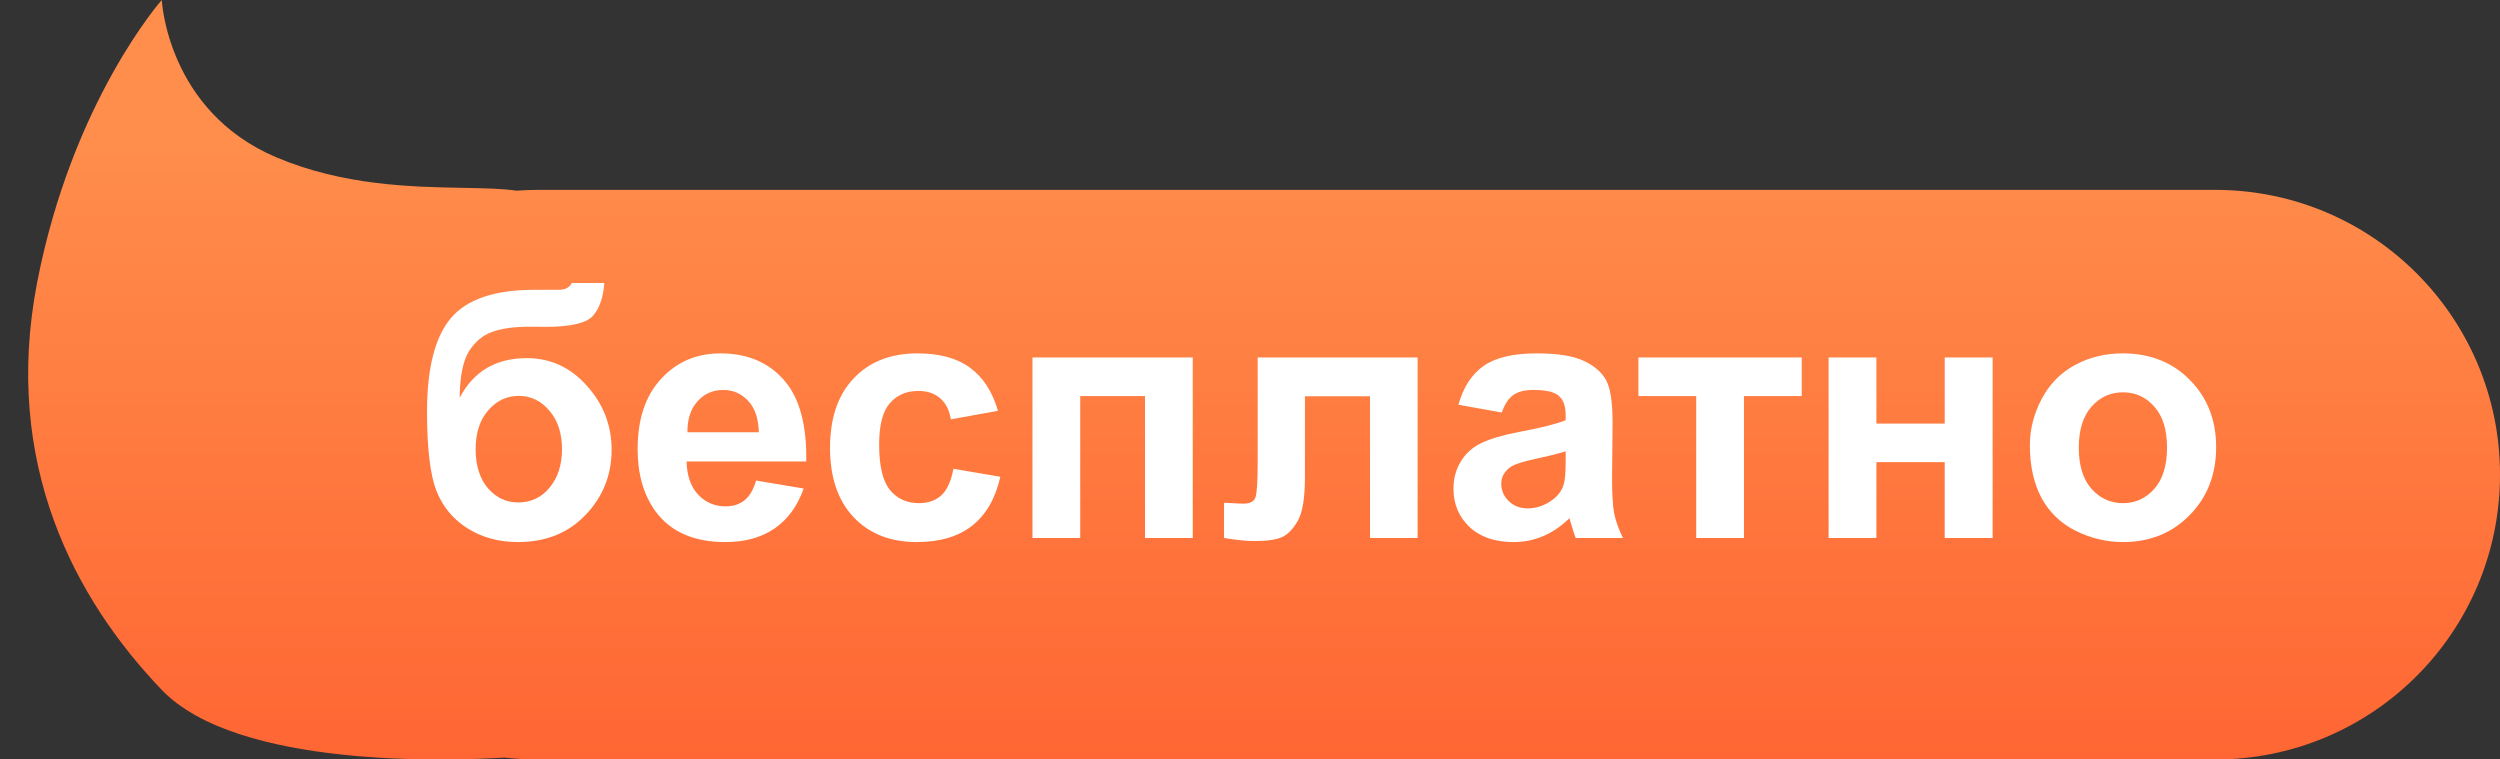<svg width="79" height="24" viewBox="0 0 79 24" version="1.1" xmlns="http://www.w3.org/2000/svg" xmlns:xlink="http://www.w3.org/1999/xlink">
<rect x="0" y="0" width="79" height="24" fill="#333333" stroke="none"/>
<title>free</title>
<desc>Created using Figma</desc>
<g id="Canvas" transform="translate(-6313 -1322)">
<g id="free">
<g id="Combined Shape">
<use xlink:href="#path0_fill" transform="translate(6313.89 1322)" fill="url(#paint0_linear)"/>
</g>
<g id="&#208;&#177;&#208;&#181;&#209;&#129;&#208;&#191;&#208;&#187;&#208;&#176;&#209;&#130;&#208;&#189;&#208;&#190;">
<use xlink:href="#path1_fill" transform="translate(6326 1329)" fill="#FFFFFF"/>
</g>
</g>
</g>
<defs>
<linearGradient id="paint0_linear" x1="0" y1="0" x2="1" y2="0" gradientUnits="userSpaceOnUse" gradientTransform="matrix(0 19.847 -64.595 0 39.055 4.153)">
<stop offset="0" stop-color="#FF8E4C"/>
<stop offset="1" stop-color="#FF6633"/>
</linearGradient>
<path id="path0_fill" fill-rule="evenodd" d="M 7.85 4.975C 4.387 3.513 4.222 0 4.222 0C 4.222 0 1.397 3.187 0.285 8.92C -0.826 14.653 1.484 18.945 4.222 21.801C 6.619 24.301 13.403 24.042 15.056 23.939C 15.402 23.979 15.754 24 16.11 24L 69.11 24C 74.081 24 78.11 19.971 78.11 15C 78.11 10.029 74.081 6 69.11 6L 16.11 6C 15.882 6 15.655 6.009 15.431 6.025C 14.984 5.959 14.408 5.949 13.745 5.936C 12.117 5.906 9.959 5.866 7.85 4.975Z"/>
<path id="path1_fill" d="M 5.07 1.943L 6.096 1.943C 6.064 2.398 5.944 2.744 5.736 2.98C 5.532 3.213 5.026 3.329 4.216 3.329C 4.12 3.329 4.023 3.327 3.926 3.324L 3.733 3.324C 3.253 3.324 2.863 3.377 2.562 3.485C 2.261 3.589 2.014 3.793 1.821 4.097C 1.631 4.402 1.533 4.892 1.525 5.569C 1.747 5.15 2.034 4.837 2.385 4.629C 2.739 4.421 3.16 4.317 3.647 4.317C 4.395 4.317 5.029 4.609 5.548 5.193C 6.068 5.773 6.327 6.446 6.327 7.212C 6.327 8.011 6.053 8.697 5.505 9.27C 4.961 9.842 4.249 10.129 3.368 10.129C 2.763 10.129 2.231 9.984 1.772 9.694C 1.314 9.404 0.986 9.008 0.79 8.507C 0.593 8.002 0.494 7.168 0.494 6.004C 0.494 4.636 0.745 3.653 1.246 3.055C 1.751 2.457 2.63 2.158 3.883 2.158L 4.646 2.158C 4.857 2.158 4.999 2.087 5.07 1.943ZM 2.03 7.191C 2.03 7.71 2.159 8.122 2.417 8.426C 2.678 8.727 2.997 8.877 3.373 8.877C 3.778 8.877 4.109 8.722 4.367 8.41C 4.628 8.095 4.759 7.69 4.759 7.196C 4.759 6.691 4.626 6.285 4.361 5.977C 4.1 5.666 3.776 5.51 3.389 5.51C 3.013 5.51 2.693 5.662 2.428 5.966C 2.163 6.271 2.03 6.679 2.03 7.191ZM 10.893 8.185L 12.396 8.437C 12.203 8.988 11.897 9.409 11.478 9.699C 11.063 9.986 10.542 10.129 9.915 10.129C 8.923 10.129 8.189 9.805 7.713 9.157C 7.337 8.638 7.149 7.982 7.149 7.191C 7.149 6.246 7.396 5.506 7.89 4.973C 8.384 4.436 9.009 4.167 9.765 4.167C 10.613 4.167 11.283 4.448 11.773 5.01C 12.264 5.569 12.498 6.426 12.477 7.583L 8.696 7.583C 8.707 8.031 8.828 8.38 9.061 8.63C 9.294 8.877 9.584 9.001 9.931 9.001C 10.168 9.001 10.366 8.937 10.527 8.808C 10.688 8.679 10.81 8.471 10.893 8.185ZM 10.979 6.659C 10.968 6.222 10.855 5.891 10.64 5.666C 10.425 5.436 10.164 5.322 9.856 5.322C 9.527 5.322 9.254 5.442 9.04 5.682C 8.825 5.922 8.719 6.247 8.723 6.659L 10.979 6.659ZM 18.536 5.982L 17.048 6.251C 16.998 5.954 16.883 5.73 16.704 5.58C 16.529 5.429 16.299 5.354 16.017 5.354C 15.641 5.354 15.34 5.485 15.114 5.746C 14.892 6.004 14.781 6.437 14.781 7.046C 14.781 7.723 14.894 8.201 15.12 8.48C 15.349 8.759 15.655 8.899 16.038 8.899C 16.325 8.899 16.559 8.818 16.742 8.657C 16.924 8.493 17.053 8.211 17.128 7.814L 18.611 8.066C 18.457 8.747 18.162 9.261 17.725 9.608C 17.288 9.955 16.702 10.129 15.968 10.129C 15.134 10.129 14.468 9.866 13.97 9.339C 13.476 8.813 13.229 8.084 13.229 7.153C 13.229 6.212 13.478 5.479 13.976 4.957C 14.473 4.43 15.146 4.167 15.995 4.167C 16.69 4.167 17.241 4.317 17.649 4.618C 18.061 4.915 18.357 5.37 18.536 5.982ZM 19.626 4.296L 24.691 4.296L 24.691 10L 23.182 10L 23.182 5.515L 21.135 5.515L 21.135 10L 19.626 10L 19.626 4.296ZM 26.743 4.296L 31.797 4.296L 31.797 10L 30.293 10L 30.293 5.521L 28.236 5.521L 28.236 8.083C 28.236 8.734 28.161 9.193 28.01 9.458C 27.86 9.719 27.693 9.891 27.511 9.973C 27.328 10.056 27.035 10.097 26.63 10.097C 26.39 10.097 26.073 10.065 25.679 10L 25.679 8.888C 25.711 8.888 25.796 8.892 25.932 8.899C 26.089 8.91 26.211 8.915 26.297 8.915C 26.501 8.915 26.626 8.849 26.673 8.716C 26.719 8.58 26.743 8.206 26.743 7.594L 26.743 4.296ZM 34.456 6.036L 33.086 5.789C 33.24 5.238 33.505 4.829 33.881 4.564C 34.257 4.299 34.815 4.167 35.557 4.167C 36.23 4.167 36.731 4.248 37.06 4.409C 37.39 4.566 37.621 4.769 37.753 5.016C 37.889 5.259 37.958 5.708 37.958 6.364L 37.941 8.125C 37.941 8.627 37.965 8.997 38.011 9.237C 38.061 9.474 38.153 9.728 38.285 10L 36.792 10C 36.753 9.9 36.704 9.751 36.647 9.554C 36.622 9.465 36.604 9.406 36.593 9.377C 36.335 9.628 36.06 9.816 35.766 9.941C 35.472 10.066 35.159 10.129 34.826 10.129C 34.239 10.129 33.775 9.97 33.435 9.651C 33.099 9.332 32.93 8.929 32.93 8.442C 32.93 8.12 33.007 7.834 33.161 7.583C 33.315 7.329 33.53 7.135 33.806 7.003C 34.085 6.867 34.486 6.749 35.009 6.648C 35.714 6.516 36.203 6.392 36.475 6.278L 36.475 6.127C 36.475 5.837 36.404 5.632 36.26 5.51C 36.117 5.384 35.847 5.322 35.449 5.322C 35.181 5.322 34.971 5.375 34.821 5.483C 34.67 5.587 34.549 5.771 34.456 6.036ZM 36.475 7.261C 36.282 7.325 35.976 7.402 35.557 7.492C 35.138 7.581 34.864 7.669 34.735 7.755C 34.538 7.895 34.44 8.072 34.44 8.287C 34.44 8.498 34.518 8.681 34.676 8.834C 34.833 8.988 35.034 9.065 35.277 9.065C 35.55 9.065 35.809 8.976 36.056 8.797C 36.239 8.661 36.359 8.494 36.416 8.297C 36.455 8.168 36.475 7.923 36.475 7.562L 36.475 7.261ZM 38.774 4.296L 43.935 4.296L 43.935 5.515L 42.109 5.515L 42.109 10L 40.6 10L 40.6 5.515L 38.774 5.515L 38.774 4.296ZM 44.784 4.296L 46.294 4.296L 46.294 6.385L 48.453 6.385L 48.453 4.296L 49.967 4.296L 49.967 10L 48.453 10L 48.453 7.604L 46.294 7.604L 46.294 10L 44.784 10L 44.784 4.296ZM 51.144 7.067C 51.144 6.566 51.267 6.081 51.514 5.612C 51.761 5.143 52.11 4.785 52.562 4.538C 53.016 4.291 53.523 4.167 54.081 4.167C 54.944 4.167 55.652 4.448 56.203 5.01C 56.755 5.569 57.03 6.276 57.03 7.132C 57.03 7.995 56.751 8.711 56.192 9.28C 55.637 9.846 54.937 10.129 54.092 10.129C 53.569 10.129 53.07 10.011 52.594 9.774C 52.121 9.538 51.761 9.193 51.514 8.738C 51.267 8.279 51.144 7.723 51.144 7.067ZM 52.69 7.148C 52.69 7.714 52.825 8.147 53.093 8.448C 53.362 8.749 53.693 8.899 54.087 8.899C 54.481 8.899 54.81 8.749 55.075 8.448C 55.344 8.147 55.478 7.71 55.478 7.137C 55.478 6.579 55.344 6.149 55.075 5.848C 54.81 5.547 54.481 5.397 54.087 5.397C 53.693 5.397 53.362 5.547 53.093 5.848C 52.825 6.149 52.69 6.582 52.69 7.148Z"/>
</defs>
</svg>
